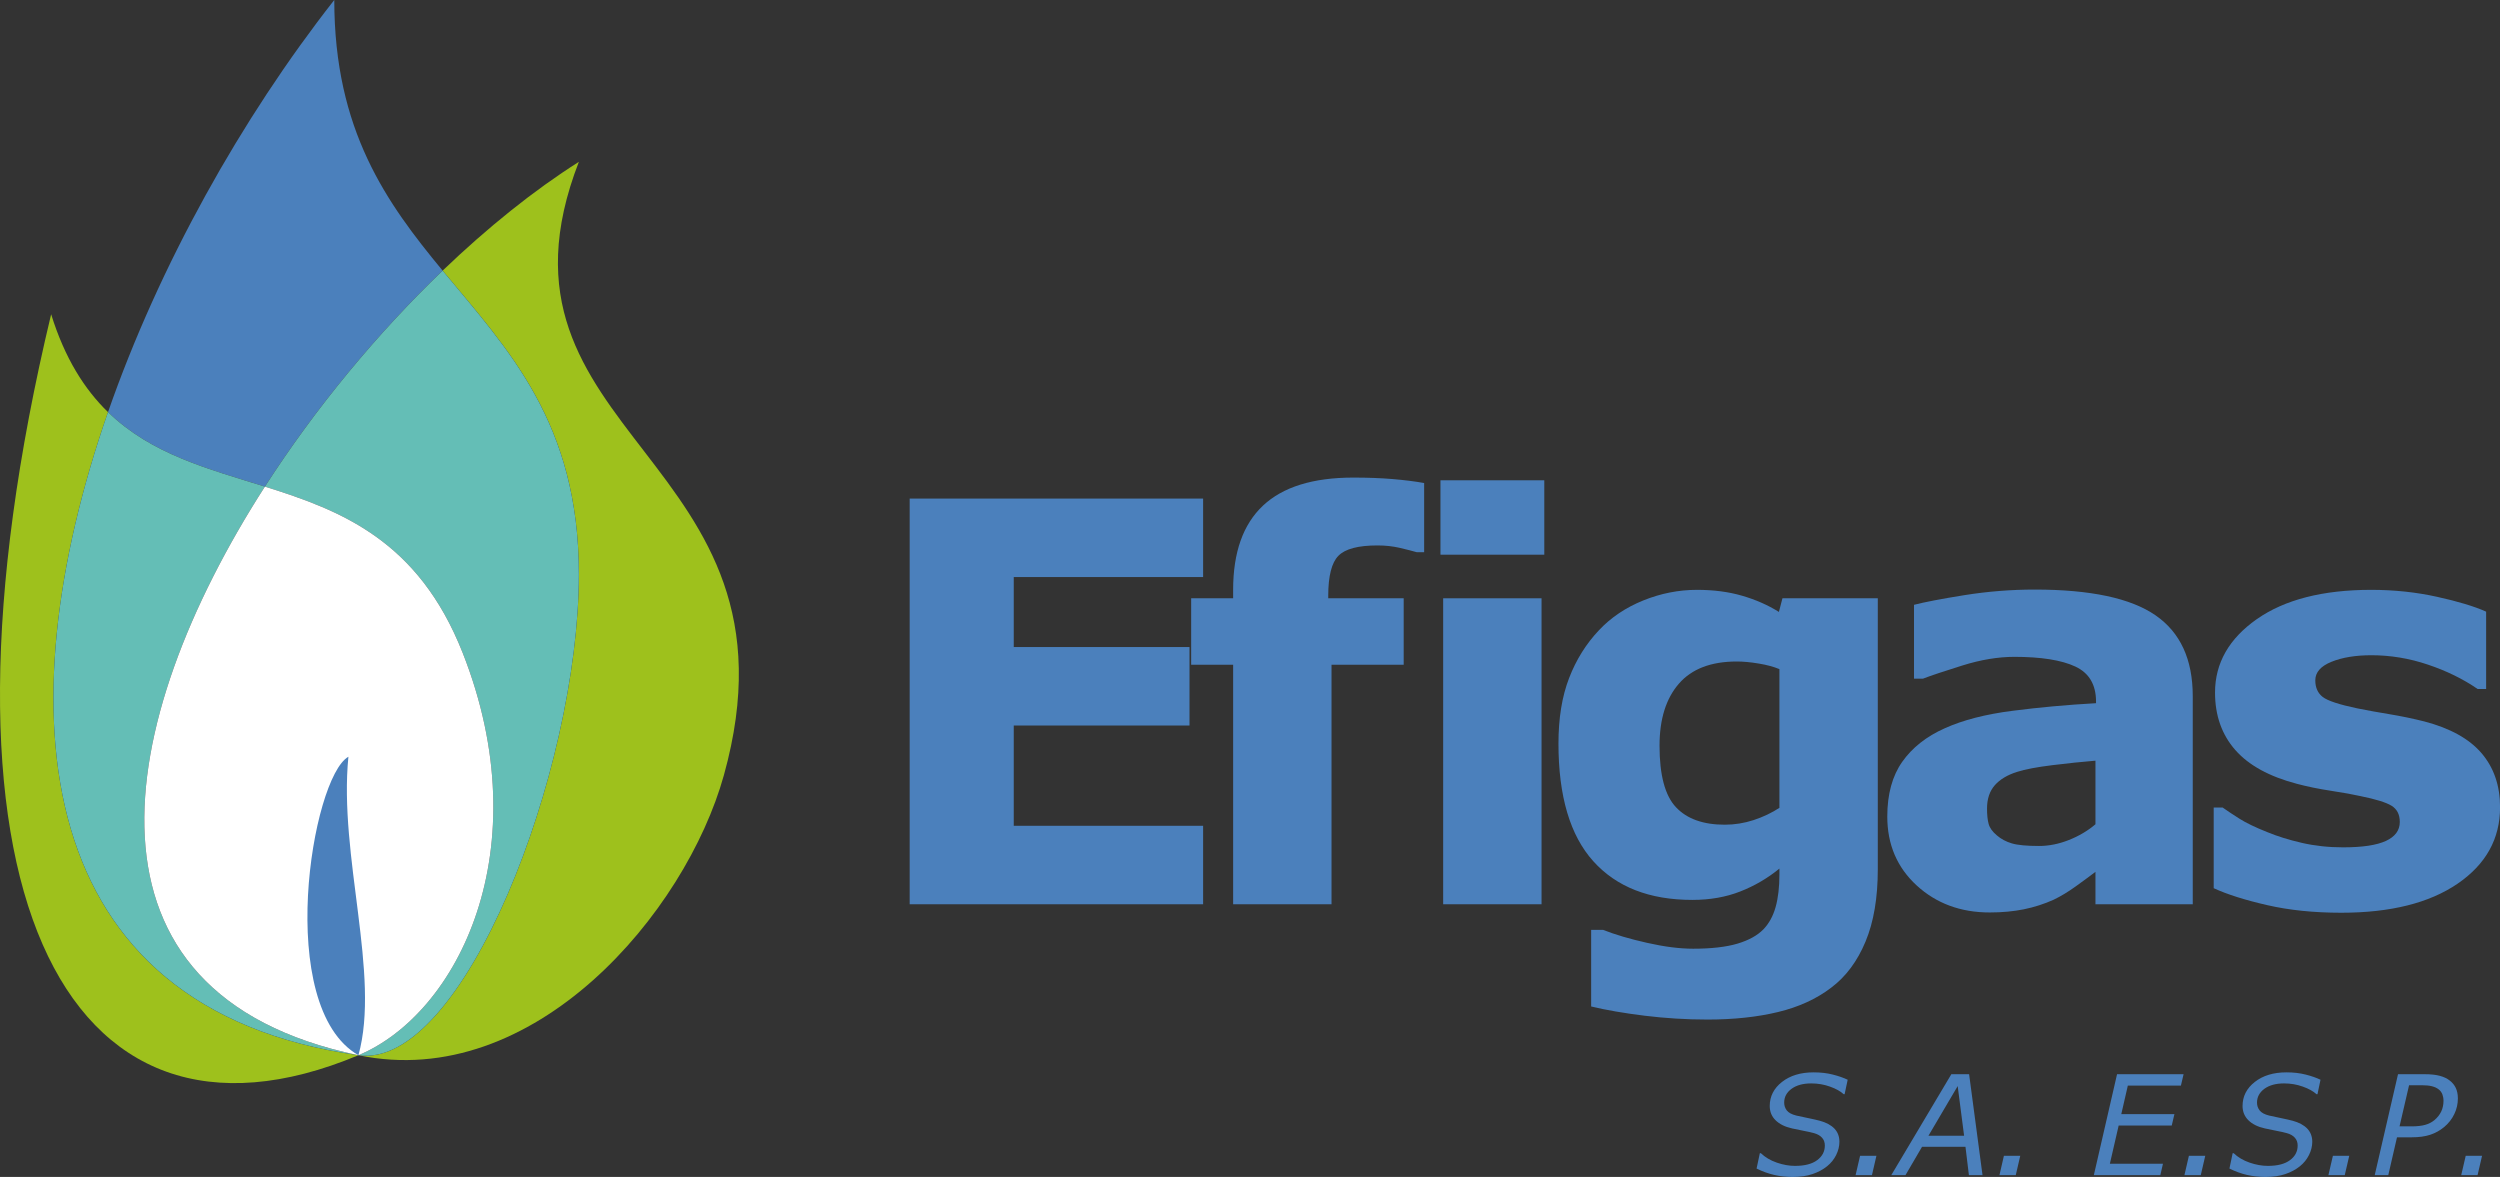 <?xml version="1.0" encoding="UTF-8"?>
<svg xmlns="http://www.w3.org/2000/svg" xmlns:xlink="http://www.w3.org/1999/xlink" width="241.92pt" height="113.89pt" viewBox="0 0 241.92 113.89" version="1.1">
<rect x="0" y="0" width="241.92" height="113.89" fill="#333333" stroke="none"/>
<defs>
<clipPath id="clip1">
  <path d="M 214 57 L 241.922 57 L 241.922 89 L 214 89 Z M 214 57 "/>
</clipPath>
<clipPath id="clip2">
  <path d="M 169 103 L 179 103 L 179 113.891 L 169 113.891 Z M 169 103 "/>
</clipPath>
<clipPath id="clip3">
  <path d="M 179 111 L 182 111 L 182 113.891 L 179 113.891 Z M 179 111 "/>
</clipPath>
<clipPath id="clip4">
  <path d="M 183 103 L 192 103 L 192 113.891 L 183 113.891 Z M 183 103 "/>
</clipPath>
<clipPath id="clip5">
  <path d="M 193 111 L 196 111 L 196 113.891 L 193 113.891 Z M 193 111 "/>
</clipPath>
<clipPath id="clip6">
  <path d="M 202 103 L 212 103 L 212 113.891 L 202 113.891 Z M 202 103 "/>
</clipPath>
<clipPath id="clip7">
  <path d="M 211 111 L 214 111 L 214 113.891 L 211 113.891 Z M 211 111 "/>
</clipPath>
<clipPath id="clip8">
  <path d="M 215 103 L 225 103 L 225 113.891 L 215 113.891 Z M 215 103 "/>
</clipPath>
<clipPath id="clip9">
  <path d="M 225 111 L 228 111 L 228 113.891 L 225 113.891 Z M 225 111 "/>
</clipPath>
<clipPath id="clip10">
  <path d="M 229 103 L 238 103 L 238 113.891 L 229 113.891 Z M 229 103 "/>
</clipPath>
<clipPath id="clip11">
  <path d="M 238 111 L 241 111 L 241 113.891 L 238 113.891 Z M 238 111 "/>
</clipPath>
</defs>
<g id="surface1">
<path style=" stroke:none;fill-rule:nonzero;fill:rgb(29.399%,50.2%,73.7%);fill-opacity:1;" d="M 116.422 87.504 L 88.027 87.504 L 88.027 48.246 L 116.422 48.246 L 116.422 55.84 L 98.098 55.84 L 98.098 62.613 L 115.105 62.613 L 115.105 70.207 L 98.098 70.207 L 98.098 79.91 L 116.422 79.91 "/>
<path style=" stroke:none;fill-rule:nonzero;fill:rgb(29.399%,50.2%,73.7%);fill-opacity:1;" d="M 137.812 53.438 L 137.102 53.438 C 136.68 53.316 136.133 53.176 135.457 53.016 C 134.781 52.859 134.059 52.781 133.289 52.781 C 131.43 52.781 130.172 53.113 129.516 53.781 C 128.859 54.449 128.531 55.742 128.531 57.656 L 128.531 57.895 L 135.832 57.895 L 135.832 64.328 L 128.848 64.328 L 128.848 87.504 L 119.328 87.504 L 119.328 64.328 L 115.266 64.328 L 115.266 57.895 L 119.328 57.895 L 119.328 57.078 C 119.328 53.457 120.289 50.742 122.215 48.93 C 124.141 47.121 127.055 46.215 130.957 46.215 C 132.363 46.215 133.637 46.262 134.777 46.359 C 135.922 46.457 136.934 46.582 137.812 46.742 "/>
<path style=" stroke:none;fill-rule:nonzero;fill:rgb(29.399%,50.2%,73.7%);fill-opacity:1;" d="M 149.172 87.504 L 139.652 87.504 L 139.652 57.895 L 149.172 57.895 Z M 149.438 53.676 L 139.391 53.676 L 139.391 46.477 L 149.438 46.477 Z M 149.438 53.676 "/>
<path style=" stroke:none;fill-rule:nonzero;fill:rgb(29.399%,50.2%,73.7%);fill-opacity:1;" d="M 172.191 78.172 L 172.191 64.75 C 171.648 64.523 170.984 64.34 170.195 64.211 C 169.402 64.078 168.695 64.012 168.062 64.012 C 165.57 64.012 163.703 64.73 162.461 66.16 C 161.215 67.594 160.59 69.594 160.59 72.16 C 160.59 75.008 161.121 76.992 162.184 78.117 C 163.242 79.242 164.816 79.805 166.906 79.805 C 167.852 79.805 168.781 79.656 169.691 79.359 C 170.605 79.059 171.438 78.664 172.191 78.172 M 181.711 84.105 C 181.711 86.883 181.316 89.219 180.523 91.117 C 179.734 93.016 178.629 94.5 177.203 95.574 C 175.777 96.664 174.059 97.449 172.047 97.934 C 170.035 98.418 167.762 98.66 165.23 98.66 C 163.176 98.66 161.148 98.535 159.152 98.289 C 157.16 98.043 155.434 97.746 153.973 97.395 L 153.973 89.984 L 155.133 89.984 C 156.289 90.441 157.703 90.859 159.371 91.234 C 161.039 91.613 162.531 91.805 163.848 91.805 C 165.602 91.805 167.027 91.641 168.125 91.316 C 169.223 90.988 170.059 90.527 170.641 89.93 C 171.184 89.367 171.578 88.648 171.824 87.77 C 172.07 86.891 172.191 85.836 172.191 84.605 L 172.191 84.051 C 171.051 84.984 169.789 85.723 168.402 86.266 C 167.016 86.812 165.469 87.082 163.766 87.082 C 159.621 87.082 156.426 85.836 154.18 83.34 C 151.934 80.844 150.809 77.047 150.809 71.949 C 150.809 69.504 151.152 67.395 151.836 65.621 C 152.52 63.844 153.484 62.297 154.734 60.98 C 155.891 59.75 157.316 58.793 159.012 58.105 C 160.707 57.422 162.441 57.078 164.215 57.078 C 165.812 57.078 167.266 57.266 168.57 57.645 C 169.879 58.023 171.07 58.547 172.141 59.215 L 172.484 57.895 L 181.711 57.895 "/>
<path style=" stroke:none;fill-rule:nonzero;fill:rgb(29.399%,50.2%,73.7%);fill-opacity:1;" d="M 202.773 79.762 L 202.773 73.609 C 201.492 73.715 200.102 73.859 198.609 74.043 C 197.113 74.227 195.98 74.441 195.207 74.688 C 194.258 74.984 193.531 75.418 193.031 75.988 C 192.531 76.559 192.281 77.309 192.281 78.234 C 192.281 78.848 192.332 79.348 192.438 79.734 C 192.543 80.117 192.809 80.488 193.23 80.836 C 193.633 81.188 194.117 81.445 194.68 81.613 C 195.242 81.781 196.121 81.863 197.316 81.863 C 198.266 81.863 199.227 81.672 200.203 81.285 C 201.18 80.898 202.035 80.391 202.773 79.762 M 202.773 84.367 C 202.266 84.754 201.633 85.219 200.875 85.766 C 200.121 86.309 199.406 86.738 198.738 87.059 C 197.809 87.48 196.84 87.789 195.84 87.992 C 194.836 88.195 193.738 88.297 192.543 88.297 C 189.73 88.297 187.375 87.426 185.477 85.688 C 183.578 83.945 182.629 81.723 182.629 79.016 C 182.629 76.852 183.113 75.086 184.078 73.715 C 185.047 72.344 186.418 71.262 188.191 70.473 C 189.949 69.68 192.129 69.117 194.73 68.785 C 197.336 68.449 200.031 68.203 202.828 68.047 L 202.828 67.887 C 202.828 66.254 202.16 65.125 200.824 64.5 C 199.488 63.875 197.52 63.562 194.918 63.562 C 193.352 63.562 191.684 63.84 189.906 64.395 C 188.133 64.949 186.855 65.375 186.086 65.672 L 185.215 65.672 L 185.215 58.527 C 186.215 58.266 187.844 57.953 190.105 57.59 C 192.363 57.23 194.629 57.051 196.895 57.051 C 202.289 57.051 206.188 57.883 208.586 59.543 C 210.988 61.203 212.188 63.809 212.188 67.359 L 212.188 87.504 L 202.773 87.504 "/>
<g clip-path="url(#clip1)" clip-rule="nonzero">
<path style=" stroke:none;fill-rule:nonzero;fill:rgb(29.399%,50.2%,73.7%);fill-opacity:1;" d="M 241.926 78.117 C 241.926 81.176 240.555 83.641 237.812 85.516 C 235.07 87.387 231.316 88.324 226.555 88.324 C 223.914 88.324 221.527 88.078 219.383 87.586 C 217.238 87.094 215.516 86.547 214.215 85.949 L 214.215 78.145 L 215.082 78.145 C 215.559 78.48 216.105 78.844 216.73 79.238 C 217.355 79.633 218.238 80.059 219.383 80.516 C 220.363 80.922 221.48 81.27 222.73 81.559 C 223.977 81.848 225.312 81.996 226.738 81.996 C 228.602 81.996 229.98 81.789 230.879 81.375 C 231.773 80.961 232.223 80.352 232.223 79.543 C 232.223 78.82 231.957 78.301 231.43 77.973 C 230.902 77.648 229.902 77.336 228.426 77.039 C 227.723 76.879 226.77 76.707 225.562 76.523 C 224.359 76.34 223.266 76.113 222.281 75.852 C 219.594 75.148 217.598 74.055 216.297 72.566 C 214.996 71.082 214.344 69.234 214.344 67.016 C 214.344 64.172 215.695 61.801 218.391 59.91 C 221.09 58.023 224.777 57.078 229.453 57.078 C 231.668 57.078 233.789 57.301 235.82 57.75 C 237.852 58.199 239.438 58.676 240.578 59.188 L 240.578 66.676 L 239.762 66.676 C 238.355 65.707 236.754 64.922 234.949 64.316 C 233.148 63.707 231.324 63.406 229.48 63.406 C 227.949 63.406 226.664 63.617 225.617 64.039 C 224.57 64.461 224.047 65.059 224.047 65.832 C 224.047 66.535 224.285 67.07 224.762 67.441 C 225.234 67.809 226.352 68.18 228.109 68.547 C 229.074 68.742 230.117 68.93 231.234 69.113 C 232.348 69.297 233.469 69.531 234.594 69.812 C 237.09 70.465 238.938 71.488 240.133 72.883 C 241.328 74.281 241.926 76.027 241.926 78.117 "/>
</g>
<g clip-path="url(#clip2)" clip-rule="nonzero">
<path style=" stroke:none;fill-rule:nonzero;fill:rgb(29.399%,50.2%,73.7%);fill-opacity:1;" d="M 173.477 113.891 C 172.844 113.891 172.242 113.824 171.668 113.691 C 171.094 113.559 170.531 113.352 169.98 113.078 L 170.297 111.59 L 170.391 111.59 C 170.809 111.988 171.324 112.293 171.934 112.504 C 172.543 112.715 173.133 112.82 173.699 112.82 C 174.633 112.82 175.348 112.637 175.844 112.266 C 176.34 111.898 176.586 111.426 176.586 110.855 C 176.586 110.551 176.5 110.301 176.32 110.102 C 176.145 109.898 175.887 109.75 175.543 109.652 C 175.258 109.574 174.922 109.5 174.531 109.426 C 174.141 109.355 173.766 109.277 173.414 109.195 C 172.727 109.043 172.195 108.777 171.82 108.406 C 171.441 108.035 171.254 107.574 171.254 107.023 C 171.254 106.094 171.648 105.316 172.438 104.699 C 173.227 104.078 174.246 103.77 175.496 103.77 C 176.18 103.77 176.801 103.84 177.355 103.984 C 177.914 104.125 178.395 104.293 178.797 104.484 L 178.5 105.883 L 178.41 105.883 C 178.098 105.598 177.656 105.352 177.082 105.148 C 176.508 104.941 175.902 104.84 175.27 104.84 C 174.473 104.84 173.836 105.016 173.363 105.363 C 172.887 105.715 172.652 106.156 172.652 106.695 C 172.652 106.984 172.738 107.238 172.906 107.457 C 173.078 107.676 173.383 107.84 173.82 107.949 C 174.098 108.016 174.469 108.094 174.934 108.188 C 175.398 108.281 175.785 108.371 176.102 108.453 C 176.723 108.621 177.191 108.879 177.516 109.215 C 177.836 109.551 177.996 109.977 177.996 110.488 C 177.996 110.914 177.891 111.34 177.684 111.766 C 177.473 112.191 177.18 112.551 176.805 112.855 C 176.402 113.18 175.93 113.43 175.391 113.613 C 174.852 113.797 174.211 113.891 173.477 113.891 "/>
</g>
<g clip-path="url(#clip3)" clip-rule="nonzero">
<path style=" stroke:none;fill-rule:nonzero;fill:rgb(29.399%,50.2%,73.7%);fill-opacity:1;" d="M 181.145 113.715 L 179.562 113.715 L 179.996 111.844 L 181.578 111.844 Z M 181.145 113.715 "/>
</g>
<g clip-path="url(#clip4)" clip-rule="nonzero">
<path style=" stroke:none;fill-rule:nonzero;fill:rgb(29.399%,50.2%,73.7%);fill-opacity:1;" d="M 190.062 109.902 L 189.441 105.098 L 186.613 109.902 Z M 191.844 113.715 L 190.527 113.715 L 190.195 110.973 L 185.992 110.973 L 184.391 113.715 L 183.016 113.715 L 188.828 103.949 L 190.547 103.949 "/>
</g>
<g clip-path="url(#clip5)" clip-rule="nonzero">
<path style=" stroke:none;fill-rule:nonzero;fill:rgb(29.399%,50.2%,73.7%);fill-opacity:1;" d="M 195.062 113.715 L 193.484 113.715 L 193.914 111.844 L 195.496 111.844 Z M 195.062 113.715 "/>
</g>
<g clip-path="url(#clip6)" clip-rule="nonzero">
<path style=" stroke:none;fill-rule:nonzero;fill:rgb(29.399%,50.2%,73.7%);fill-opacity:1;" d="M 211.301 103.949 L 211.043 105.051 L 205.906 105.051 L 205.273 107.812 L 210.414 107.812 L 210.156 108.914 L 205.02 108.914 L 204.168 112.613 L 209.305 112.613 L 209.051 113.715 L 202.617 113.715 L 204.863 103.949 "/>
</g>
<g clip-path="url(#clip7)" clip-rule="nonzero">
<path style=" stroke:none;fill-rule:nonzero;fill:rgb(29.399%,50.2%,73.7%);fill-opacity:1;" d="M 212.965 113.715 L 211.383 113.715 L 211.816 111.844 L 213.398 111.844 Z M 212.965 113.715 "/>
</g>
<g clip-path="url(#clip8)" clip-rule="nonzero">
<path style=" stroke:none;fill-rule:nonzero;fill:rgb(29.399%,50.2%,73.7%);fill-opacity:1;" d="M 219.234 113.891 C 218.598 113.891 217.996 113.824 217.422 113.691 C 216.852 113.559 216.289 113.352 215.738 113.078 L 216.051 111.59 L 216.145 111.59 C 216.562 111.988 217.078 112.293 217.688 112.504 C 218.297 112.715 218.887 112.82 219.457 112.82 C 220.387 112.82 221.102 112.637 221.598 112.266 C 222.094 111.898 222.34 111.426 222.34 110.855 C 222.34 110.551 222.254 110.301 222.074 110.102 C 221.898 109.898 221.641 109.75 221.297 109.652 C 221.016 109.574 220.676 109.5 220.285 109.426 C 219.895 109.355 219.52 109.277 219.168 109.195 C 218.48 109.043 217.949 108.777 217.574 108.406 C 217.199 108.035 217.008 107.574 217.008 107.023 C 217.008 106.094 217.402 105.316 218.191 104.699 C 218.98 104.078 220.004 103.77 221.254 103.77 C 221.934 103.77 222.555 103.84 223.113 103.984 C 223.672 104.125 224.148 104.293 224.551 104.484 L 224.258 105.883 L 224.164 105.883 C 223.855 105.598 223.41 105.352 222.836 105.148 C 222.262 104.941 221.656 104.84 221.023 104.84 C 220.227 104.84 219.594 105.016 219.117 105.363 C 218.645 105.715 218.406 106.156 218.406 106.695 C 218.406 106.984 218.492 107.238 218.664 107.457 C 218.832 107.676 219.137 107.84 219.574 107.949 C 219.855 108.016 220.227 108.094 220.688 108.188 C 221.152 108.281 221.543 108.371 221.855 108.453 C 222.477 108.621 222.949 108.879 223.27 109.215 C 223.59 109.551 223.754 109.977 223.754 110.488 C 223.754 110.914 223.648 111.34 223.438 111.766 C 223.227 112.191 222.934 112.551 222.559 112.855 C 222.156 113.18 221.684 113.43 221.145 113.613 C 220.605 113.797 219.969 113.891 219.234 113.891 "/>
</g>
<g clip-path="url(#clip9)" clip-rule="nonzero">
<path style=" stroke:none;fill-rule:nonzero;fill:rgb(29.399%,50.2%,73.7%);fill-opacity:1;" d="M 226.898 113.715 L 225.316 113.715 L 225.75 111.844 L 227.332 111.844 Z M 226.898 113.715 "/>
</g>
<g clip-path="url(#clip10)" clip-rule="nonzero">
<path style=" stroke:none;fill-rule:nonzero;fill:rgb(29.399%,50.2%,73.7%);fill-opacity:1;" d="M 236.453 106.52 C 236.453 106.297 236.414 106.09 236.344 105.895 C 236.266 105.703 236.152 105.547 235.992 105.422 C 235.809 105.277 235.586 105.176 235.328 105.113 C 235.074 105.047 234.742 105.016 234.332 105.016 L 233.121 105.016 L 232.199 108.996 L 233.363 108.996 C 233.887 108.996 234.324 108.949 234.672 108.852 C 235.016 108.758 235.316 108.605 235.57 108.395 C 235.867 108.145 236.086 107.867 236.234 107.555 C 236.379 107.246 236.453 106.898 236.453 106.52 M 236.516 109.062 C 236.113 109.395 235.664 109.645 235.168 109.809 C 234.672 109.973 234.074 110.055 233.379 110.055 L 231.953 110.055 L 231.109 113.715 L 229.797 113.715 L 232.051 103.949 L 234.617 103.949 C 235.215 103.949 235.703 104 236.094 104.105 C 236.48 104.211 236.801 104.359 237.051 104.559 C 237.309 104.754 237.504 104.992 237.641 105.277 C 237.773 105.559 237.844 105.898 237.844 106.297 C 237.844 106.828 237.727 107.336 237.496 107.812 C 237.266 108.293 236.938 108.707 236.516 109.062 "/>
</g>
<g clip-path="url(#clip11)" clip-rule="nonzero">
<path style=" stroke:none;fill-rule:nonzero;fill:rgb(29.399%,50.2%,73.7%);fill-opacity:1;" d="M 239.75 113.715 L 238.168 113.715 L 238.602 111.844 L 240.184 111.844 Z M 239.75 113.715 "/>
</g>
<path style=" stroke:none;fill-rule:nonzero;fill:rgb(62%,75.699%,10.999%);fill-opacity:1;" d="M 56.016 15.66 C 51.648 18.426 47.168 22.031 42.832 26.188 C 49.172 33.848 56.031 40.922 56.016 55.605 C 55.996 74.672 44.758 103.539 34.684 102.113 C 51.684 105.66 66.348 88.324 70.051 75.008 C 78.648 44.078 45.684 42.328 56.016 15.66 "/>
<path style=" stroke:none;fill-rule:nonzero;fill:rgb(29.399%,50.2%,73.7%);fill-opacity:1;" d="M 25.633 47.09 C 30.512 39.496 36.516 32.25 42.832 26.188 C 37.398 19.617 32.348 12.613 32.348 -0.004 C 23.348 11.469 15.395 25.699 10.453 39.879 C 14.656 43.965 20.145 45.371 25.633 47.09 "/>
<path style=" stroke:none;fill-rule:nonzero;fill:rgb(39.2%,74.5%,71.399%);fill-opacity:1;" d="M 56.016 55.605 C 56.031 40.922 49.172 33.852 42.832 26.188 C 36.516 32.25 30.512 39.496 25.633 47.09 C 33.055 49.41 40.48 52.309 44.766 63.16 C 52.266 82.16 44.336 98.078 34.684 102.113 C 44.758 103.539 55.996 74.672 56.016 55.605 "/>
<path style=" stroke:none;fill-rule:nonzero;fill:rgb(62%,75.699%,10.999%);fill-opacity:1;" d="M 10.453 39.883 C 8.176 37.668 6.273 34.672 4.949 30.41 C -8.234 85.41 6.016 114.105 34.684 102.113 C 2.844 97.613 0.359 68.859 10.453 39.883 "/>
<path style=" stroke:none;fill-rule:nonzero;fill:rgb(39.2%,74.5%,71.399%);fill-opacity:1;" d="M 25.633 47.09 C 20.145 45.371 14.656 43.965 10.453 39.879 C 0.359 68.859 2.844 97.613 34.684 102.113 C 6.395 96.211 10.867 70.07 25.633 47.09 "/>
<path style=" stroke:none;fill-rule:nonzero;fill:rgb(100%,100%,100%);fill-opacity:1;" d="M 44.766 63.16 C 40.48 52.309 33.055 49.41 25.633 47.09 C 10.867 70.07 6.395 96.211 34.684 102.113 C 44.336 98.078 52.266 82.16 44.766 63.16 "/>
<path style=" stroke:none;fill-rule:nonzero;fill:rgb(29.399%,50.2%,73.7%);fill-opacity:1;" d="M 33.715 73.227 C 32.758 82.809 36.84 94.352 34.684 102.113 C 26.516 97.41 30.16 75.238 33.715 73.227 "/>
</g>
</svg>
